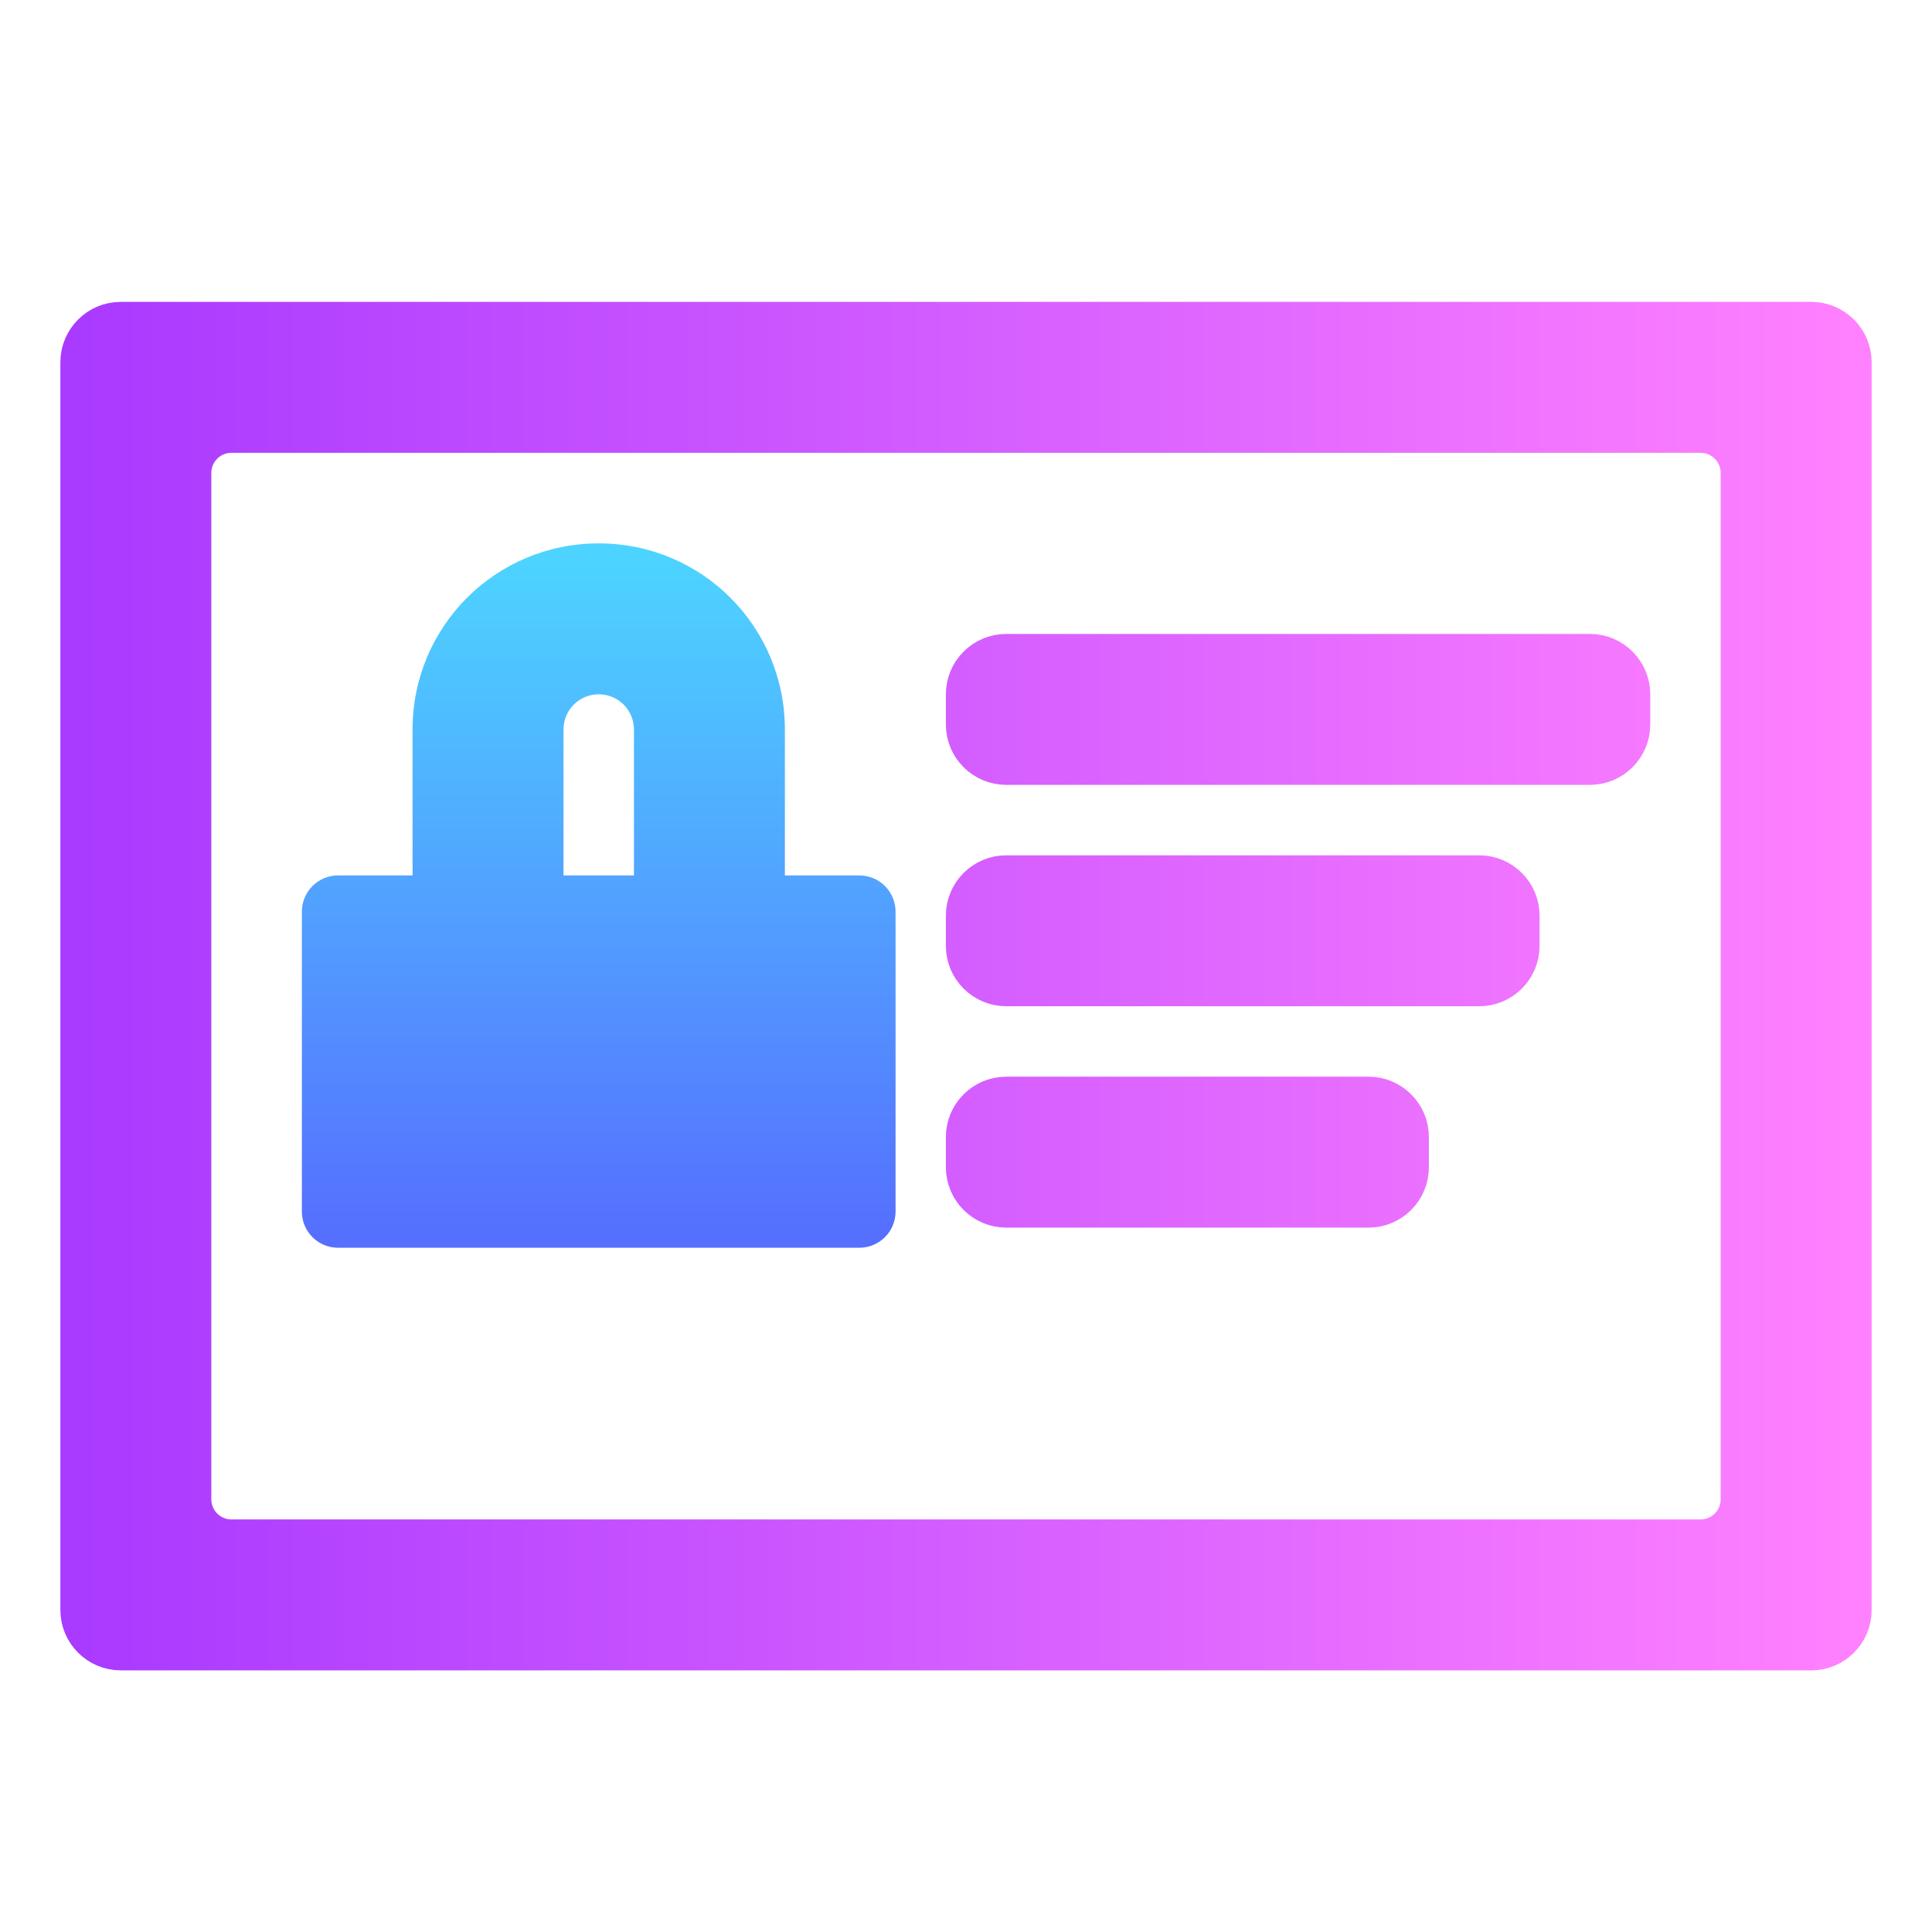 <svg width="24" height="24" viewBox="0 0 24 24" fill="none" xmlns="http://www.w3.org/2000/svg">
<path d="M1.5 4C1.224 4 1 4.224 1 4.5V20C1 20.276 1.224 20.5 1.5 20.5H22.5C22.776 20.5 23 20.276 23 20V4.5C23 4.224 22.776 4 22.5 4H1.5ZM2.375 5.875C2.375 5.599 2.599 5.375 2.875 5.375H21.125C21.401 5.375 21.625 5.599 21.625 5.875V18.625C21.625 18.901 21.401 19.125 21.125 19.125H2.875C2.599 19.125 2.375 18.901 2.375 18.625V5.875ZM12.5 8.125C12.224 8.125 12 8.349 12 8.625V9C12 9.276 12.224 9.5 12.5 9.5H19.75C20.026 9.5 20.25 9.276 20.25 9V8.625C20.25 8.349 20.026 8.125 19.75 8.125H12.5ZM12.5 10.875C12.224 10.875 12 11.099 12 11.375V11.75C12 12.026 12.224 12.25 12.5 12.25H18.375C18.651 12.25 18.875 12.026 18.875 11.75V11.375C18.875 11.099 18.651 10.875 18.375 10.875H12.5ZM12.5 13.625C12.224 13.625 12 13.849 12 14.125V14.5C12 14.776 12.224 15 12.5 15H17C17.276 15 17.5 14.776 17.5 14.5V14.125C17.5 13.849 17.276 13.625 17 13.625H12.5Z" fill="url(#paint0_linear)" stroke="url(#paint1_linear)" stroke-width="0.5"/>
<path fill-rule="evenodd" clip-rule="evenodd" d="M7.438 7C6.295 7 5.375 7.92 5.375 9.062V10.925C5.375 11.036 5.285 11.125 5.175 11.125H4.2C4.09 11.125 4 11.214 4 11.325V15.05C4 15.161 4.09 15.25 4.2 15.25H10.675C10.786 15.25 10.875 15.161 10.875 15.05V11.325C10.875 11.214 10.786 11.125 10.675 11.125H9.7C9.59 11.125 9.5 11.036 9.5 10.925V9.062C9.5 7.92 8.58 7 7.438 7ZM7.438 8.375C7.818 8.375 8.125 8.682 8.125 9.062V10.925C8.125 11.036 8.035 11.125 7.925 11.125H6.95C6.84 11.125 6.75 11.036 6.75 10.925V9.062C6.75 8.682 7.057 8.375 7.438 8.375Z" fill="url(#paint2_linear)"/>
<path d="M5.625 9.062C5.625 8.058 6.433 7.25 7.438 7.25V6.75C6.157 6.75 5.125 7.782 5.125 9.062H5.625ZM5.625 10.925V9.062H5.125V10.925H5.625ZM4.2 11.375H5.175V10.875H4.2V11.375ZM4.25 15.05V11.325H3.75V15.05H4.25ZM10.675 15H4.2V15.5H10.675V15ZM10.625 11.325V15.05H11.125V11.325H10.625ZM9.7 11.375H10.675V10.875H9.7V11.375ZM9.25 9.062V10.925H9.75V9.062H9.25ZM7.438 7.25C8.442 7.25 9.25 8.058 9.25 9.062H9.75C9.75 7.782 8.718 6.75 7.438 6.75V7.25ZM8.375 9.062C8.375 8.544 7.956 8.125 7.438 8.125V8.625C7.68 8.625 7.875 8.82 7.875 9.062H8.375ZM8.375 10.925V9.062H7.875V10.925H8.375ZM6.95 11.375H7.925V10.875H6.95V11.375ZM6.5 9.062V10.925H7V9.062H6.5ZM7.438 8.125C6.919 8.125 6.5 8.544 6.5 9.062H7C7 8.82 7.195 8.625 7.438 8.625V8.125ZM6.95 10.875C6.978 10.875 7 10.897 7 10.925H6.5C6.5 11.174 6.701 11.375 6.95 11.375V10.875ZM7.875 10.925C7.875 10.897 7.897 10.875 7.925 10.875V11.375C8.174 11.375 8.375 11.174 8.375 10.925H7.875ZM9.7 10.875C9.728 10.875 9.75 10.897 9.75 10.925H9.25C9.25 11.174 9.451 11.375 9.7 11.375V10.875ZM11.125 11.325C11.125 11.076 10.924 10.875 10.675 10.875V11.375C10.647 11.375 10.625 11.353 10.625 11.325H11.125ZM10.675 15.5C10.924 15.5 11.125 15.299 11.125 15.05H10.625C10.625 15.022 10.647 15 10.675 15V15.5ZM3.75 15.05C3.75 15.299 3.951 15.5 4.2 15.5V15C4.228 15 4.25 15.022 4.25 15.05H3.75ZM4.2 10.875C3.951 10.875 3.75 11.076 3.75 11.325H4.25C4.25 11.353 4.228 11.375 4.2 11.375V10.875ZM5.125 10.925C5.125 10.897 5.147 10.875 5.175 10.875V11.375C5.424 11.375 5.625 11.174 5.625 10.925H5.125Z" fill="url(#paint3_linear)"/>
<defs>
<linearGradient id="paint0_linear" x1="1.003" y1="12.005" x2="23.004" y2="12.005" gradientUnits="userSpaceOnUse">
<stop stop-color="#A93AFF"/>
<stop offset="1" stop-color="#FF81FF"/>
</linearGradient>
<linearGradient id="paint1_linear" x1="1.003" y1="12.005" x2="23.004" y2="12.005" gradientUnits="userSpaceOnUse">
<stop stop-color="#A93AFF"/>
<stop offset="1" stop-color="#FF81FF"/>
</linearGradient>
<linearGradient id="paint2_linear" x1="7.438" y1="15.25" x2="7.438" y2="7" gradientUnits="userSpaceOnUse">
<stop stop-color="#5570FF"/>
<stop offset="1" stop-color="#4DD3FF"/>
</linearGradient>
<linearGradient id="paint3_linear" x1="7.438" y1="15.25" x2="7.438" y2="7" gradientUnits="userSpaceOnUse">
<stop stop-color="#5570FF"/>
<stop offset="1" stop-color="#4DD3FF"/>
</linearGradient>
</defs>
</svg>
